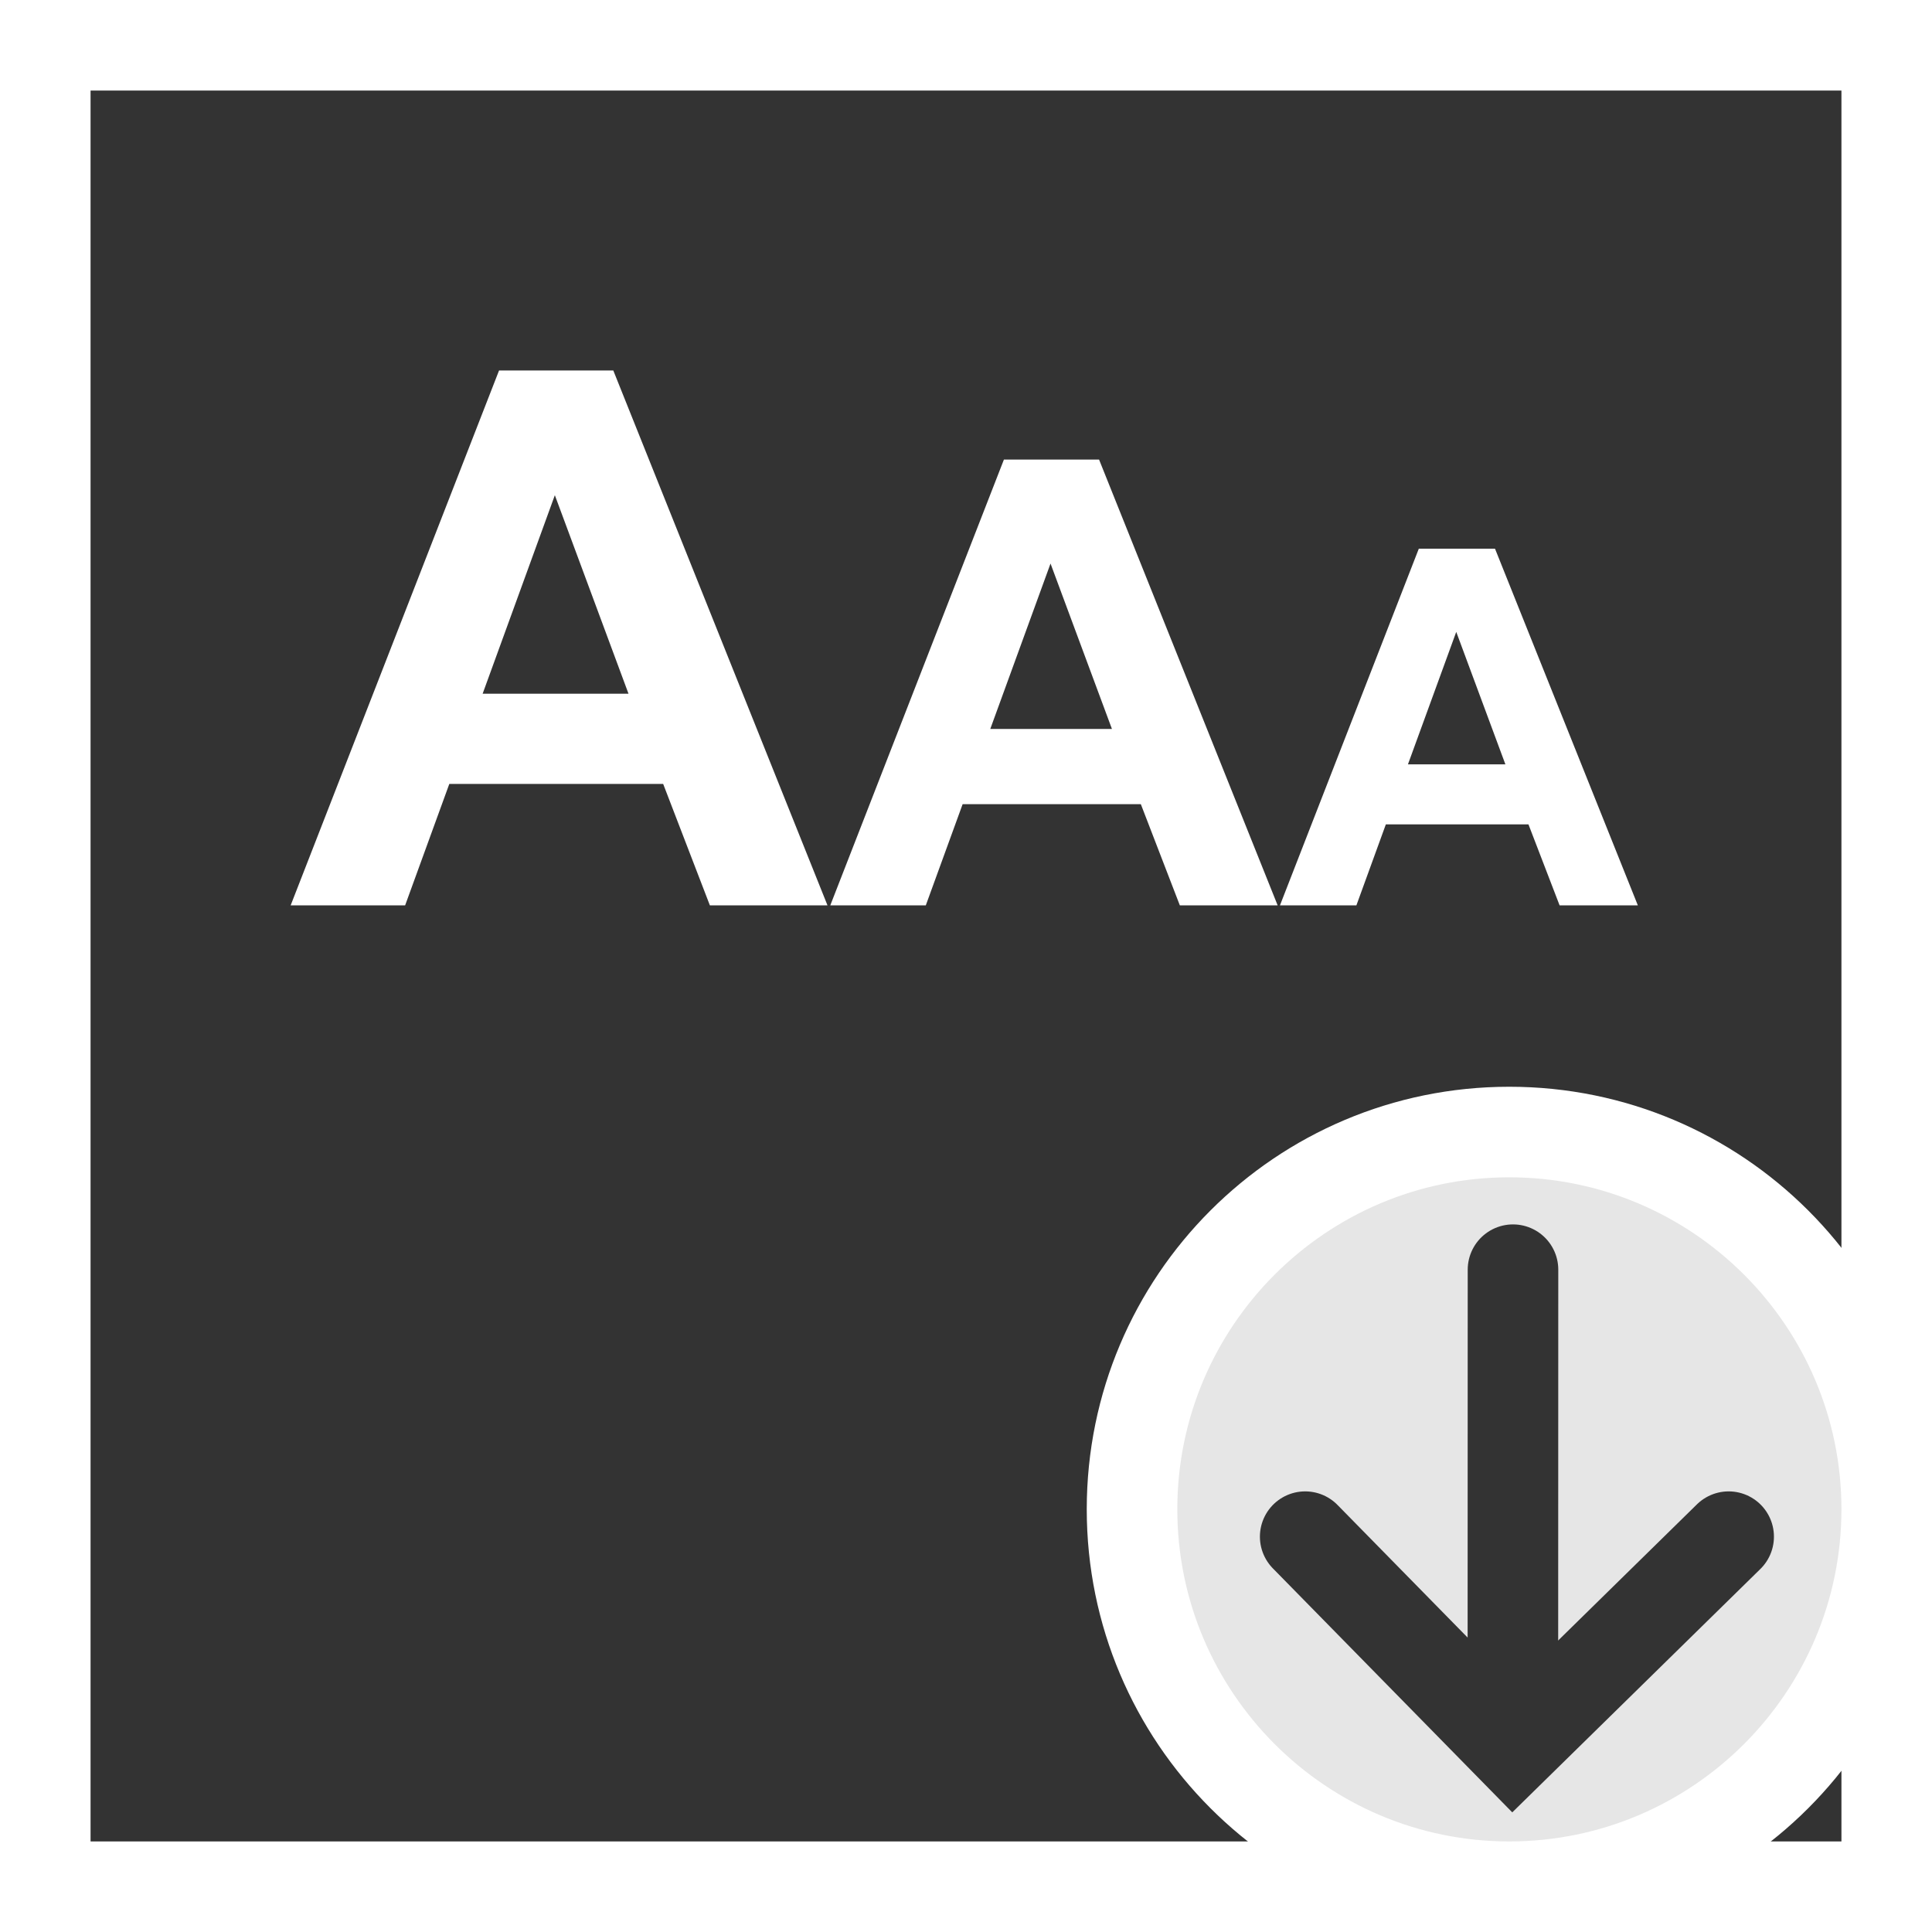 <?xml version="1.0" encoding="utf-8"?>
<svg version="1.1"
	 xmlns="http://www.w3.org/2000/svg" xmlns:xlink="http://www.w3.org/1999/xlink"
	 x="0px" y="0px" width="16px" height="16px" viewBox="0 0 16 16" enable-background="new 0 0 16 16" xml:space="preserve">
<rect x="0" y="0" width="16" height="16" fill="#808080" stroke="none"/>
<defs>
</defs>
<g>
	<rect x="0.375" y="0.375" fill="#333333" width="15.25" height="15.25"/>
	<path fill="#FFFFFF" d="M15.25,0.75v14.5H0.75V0.75H15.25 M16,0H0v16h16V0L16,0z"/>
</g>
<path fill="#FFFFFF" d="M6.853,7.498H5.879L5.492,6.492H3.721L3.355,7.498H2.407l1.726-4.43h0.946L6.853,7.498z M5.205,5.745
	l-0.61-1.644L3.997,5.745H5.205z"/>
<path fill="#FFFFFF" d="M10.581,7.498H9.771L9.448,6.66H7.972L7.667,7.498H6.876l1.438-3.692h0.788L10.581,7.498z M9.209,6.038
	L8.7,4.667l-0.499,1.37H9.209z"/>
<path fill="#FFFFFF" d="M13.564,7.498h-0.648l-0.258-0.671h-1.181l-0.244,0.671h-0.633l1.15-2.954h0.631L13.564,7.498z M12.467,6.33
	L12.06,5.233L11.66,6.33H12.467z"/>
<g>
	<path fill="#E6E6E6" d="M12.499,15.625c-1.723,0-3.124-1.402-3.124-3.126c0-1.723,1.401-3.124,3.124-3.124
		c1.724,0,3.126,1.401,3.126,3.124C15.625,14.223,14.223,15.625,12.499,15.625z"/>
	<path fill="#FFFFFF" d="M12.499,9.75c1.517,0,2.751,1.233,2.751,2.749c0,1.517-1.234,2.751-2.751,2.751
		c-1.516,0-2.749-1.234-2.749-2.751C9.75,10.983,10.983,9.75,12.499,9.75 M12.499,9C10.566,9,9,10.566,9,12.499
		C9,14.433,10.566,16,12.499,16C14.434,16,16,14.433,16,12.499C16,10.566,14.434,9,12.499,9L12.499,9z"/>
</g>
<polyline fill="none" stroke="#333333" stroke-width="0.75" stroke-linecap="round" stroke-miterlimit="10" points="10.809,12.726 
	12.529,14.479 14.316,12.726 "/>
<line fill="none" stroke="#333333" stroke-width="0.75" stroke-linecap="round" stroke-miterlimit="10" x1="12.529" y1="14.405" x2="12.53" y2="10.515"/>
</svg>
